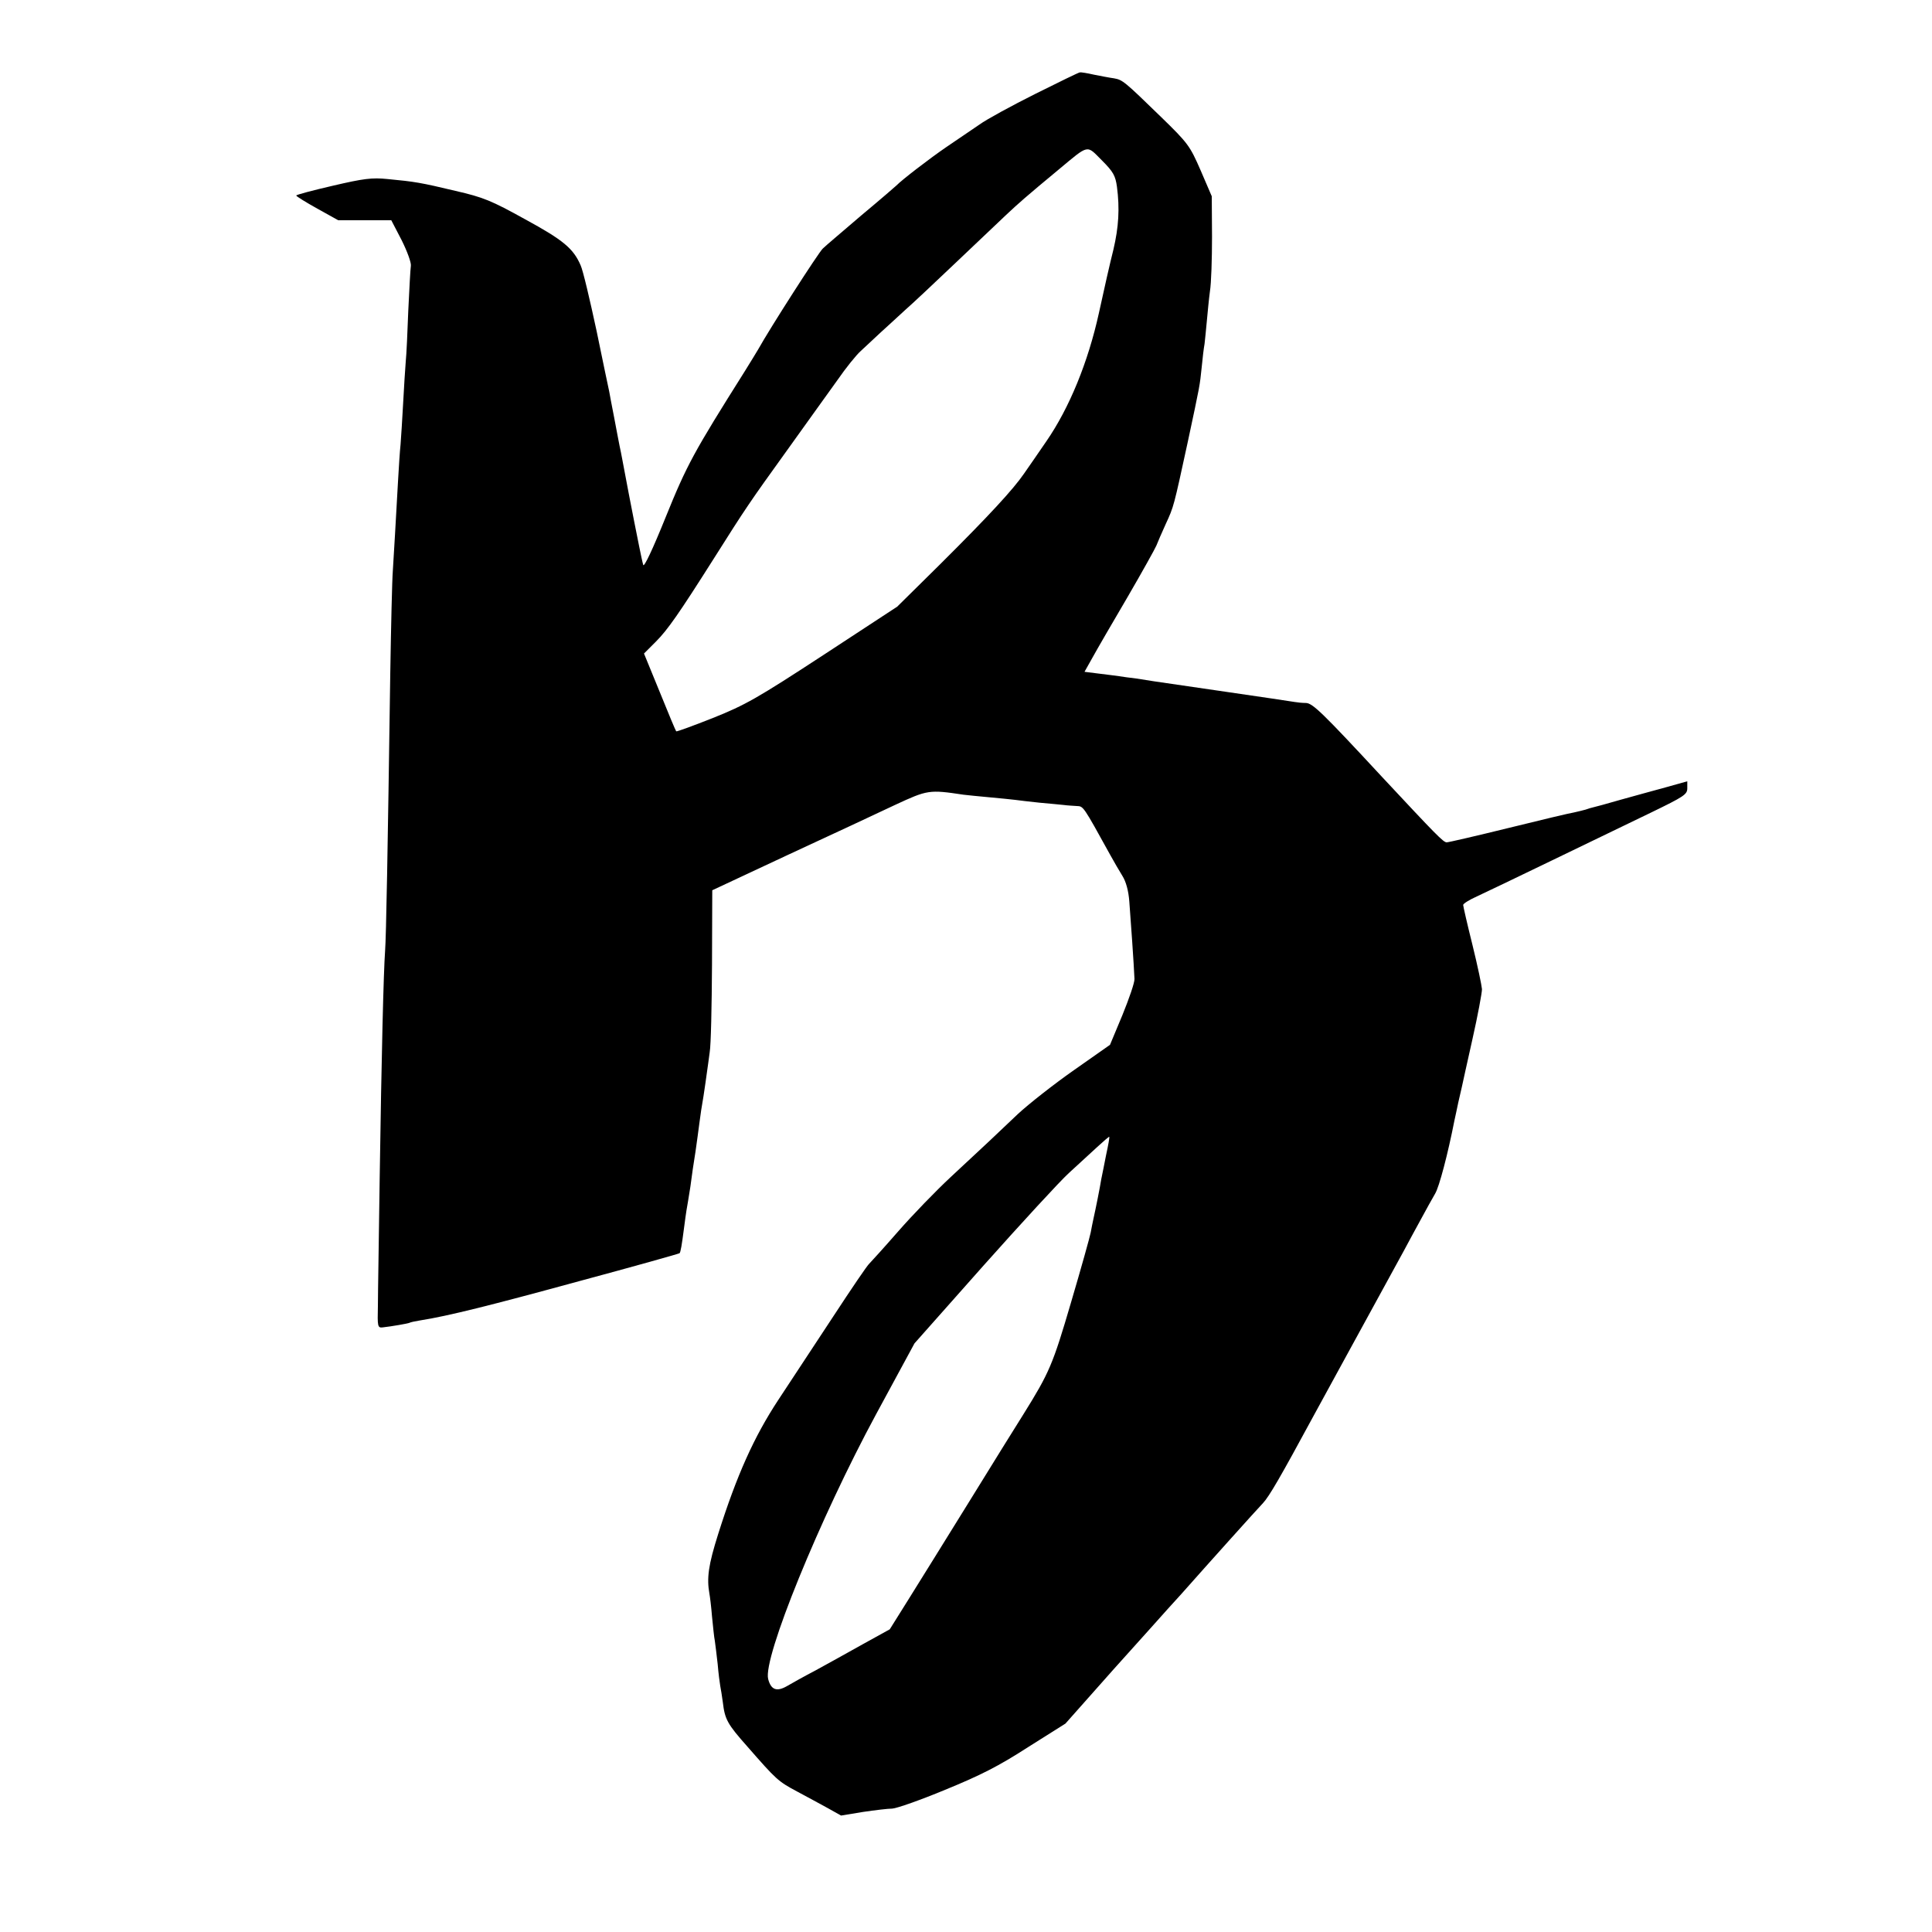 <?xml version="1.0" standalone="no"?>
<!DOCTYPE svg PUBLIC "-//W3C//DTD SVG 20010904//EN"
 "http://www.w3.org/TR/2001/REC-SVG-20010904/DTD/svg10.dtd">
<svg version="1.0" xmlns="http://www.w3.org/2000/svg"
 width="750pt" height="750pt" viewBox="0 0 750 750"
 preserveAspectRatio="xMidYMid meet">
<g transform="translate(0,750) scale(0.1,-0.1)"
fill="#000000" stroke="none">
<path d="M4018 7135 c-92 -46 -189 -99 -215 -118 -26 -18 -84 -57 -128 -87
-66 -45 -175 -129 -195 -150 -3 -3 -63 -55 -135 -115 -71 -61 -140 -119 -151
-130 -17 -16 -205 -309 -250 -390 -6 -11 -30 -49 -52 -85 -199 -316 -225 -363
-308 -568 -50 -124 -84 -196 -87 -185 -3 10 -10 43 -16 73 -24 118 -60 306
-65 335 -3 17 -8 41 -11 55 -3 14 -12 63 -21 110 -9 47 -18 92 -19 100 -2 8
-24 114 -49 235 -26 121 -53 236 -62 255 -28 65 -67 98 -216 179 -130 72 -161
85 -270 110 -134 32 -158 36 -264 46 -60 6 -92 2 -212 -26 -78 -18 -142 -35
-142 -38 0 -3 37 -26 82 -51 l81 -45 103 0 103 0 40 -77 c22 -44 38 -88 36
-100 -2 -13 -6 -90 -10 -173 -3 -82 -7 -172 -10 -200 -2 -27 -7 -99 -10 -160
-3 -60 -8 -132 -10 -160 -3 -27 -7 -93 -10 -145 -9 -157 -15 -271 -20 -345 -3
-38 -7 -218 -10 -400 -10 -702 -16 -1022 -20 -1075 -6 -80 -14 -407 -21 -880
-3 -228 -7 -453 -7 -500 -2 -79 -1 -85 18 -83 36 4 99 15 105 18 3 2 21 6 40
9 109 17 276 59 620 153 212 57 386 106 388 108 4 3 9 33 17 95 4 29 8 62 10
72 2 11 9 52 15 91 5 40 14 101 20 137 5 36 12 85 15 110 3 25 10 72 16 105 5
33 11 74 13 90 3 17 7 53 11 80 5 28 8 180 9 340 l1 289 295 138 c162 75 349
162 414 193 127 59 133 60 266 40 14 -2 59 -6 100 -10 41 -4 86 -8 100 -10 14
-2 57 -7 95 -11 39 -3 81 -8 95 -9 14 -2 36 -3 50 -4 26 -1 24 2 130 -190 14
-25 35 -62 47 -81 14 -22 24 -58 27 -100 5 -63 18 -249 20 -300 1 -14 -21 -77
-47 -141 l-48 -115 -141 -99 c-77 -54 -175 -131 -217 -170 -88 -84 -118 -112
-260 -244 -57 -53 -149 -148 -204 -211 -55 -63 -106 -119 -112 -125 -7 -5 -70
-98 -140 -205 -70 -107 -167 -253 -214 -325 -94 -143 -161 -292 -233 -520 -38
-120 -45 -171 -34 -232 2 -10 7 -50 10 -88 4 -39 8 -81 11 -95 2 -14 7 -54 11
-90 3 -36 8 -74 10 -85 2 -11 7 -39 10 -63 8 -67 17 -84 96 -173 112 -128 118
-134 193 -174 39 -21 93 -50 120 -65 l50 -28 85 14 c47 7 98 13 114 13 17 1
109 33 205 73 137 56 208 92 321 165 l146 92 189 213 c105 116 199 222 210
234 11 12 34 37 50 55 100 113 294 329 318 354 24 26 65 96 197 340 22 40 202
370 350 640 15 28 44 82 65 120 21 39 46 84 56 101 16 26 50 156 75 284 3 14
10 45 15 70 6 25 12 52 14 61 2 9 20 92 41 185 21 93 37 180 37 194 -1 14 -17
91 -37 172 -20 80 -36 150 -36 155 0 5 24 20 53 33 28 13 160 76 292 140 132
64 304 147 383 185 130 63 142 71 142 95 l0 27 -82 -23 c-46 -12 -126 -35
-178 -49 -52 -15 -99 -28 -105 -29 -5 -1 -19 -5 -30 -9 -11 -3 -31 -8 -45 -11
-14 -2 -128 -29 -253 -60 -126 -31 -234 -56 -241 -56 -13 0 -41 29 -251 254
-229 247 -269 286 -295 287 -14 0 -34 2 -45 4 -11 2 -132 20 -270 40 -137 20
-261 38 -274 40 -13 2 -45 7 -70 11 -25 3 -56 7 -67 9 -12 2 -47 6 -78 10
l-56 7 32 57 c17 31 78 136 135 233 57 98 107 188 112 200 5 13 21 50 36 83
32 69 31 67 86 320 48 225 46 214 54 290 3 33 8 74 11 90 2 17 6 57 9 90 3 33
8 85 12 115 5 30 8 125 8 211 l-1 157 -43 100 c-42 96 -48 105 -155 209 -142
138 -148 143 -182 149 -16 2 -51 9 -77 14 -26 6 -51 10 -55 9 -4 0 -82 -38
-174 -84z m318 -360 c11 -84 7 -156 -14 -245 -12 -47 -37 -157 -56 -245 -42
-191 -115 -369 -204 -498 -31 -45 -70 -102 -87 -126 -42 -61 -134 -161 -325
-351 l-167 -165 -287 -188 c-257 -168 -303 -194 -428 -244 -76 -30 -141 -54
-143 -52 -2 2 -31 71 -64 153 l-61 149 46 46 c46 46 91 111 224 321 125 198
140 220 284 420 77 107 166 232 198 276 31 45 72 96 90 112 18 17 52 48 74 69
23 21 66 60 95 87 30 26 119 110 199 186 80 76 168 159 195 185 49 46 76 70
205 177 119 99 107 96 167 36 45 -45 53 -60 59 -103z m-42 -3758 c-7 -37 -16
-80 -19 -95 -5 -32 -22 -117 -30 -152 -3 -14 -8 -38 -11 -55 -3 -16 -37 -138
-76 -270 -71 -242 -84 -273 -185 -435 -26 -41 -121 -194 -211 -340 -90 -146
-197 -317 -236 -380 l-72 -115 -105 -58 c-57 -32 -140 -78 -184 -102 -44 -23
-94 -51 -111 -61 -39 -22 -61 -14 -72 28 -21 81 200 623 419 1028 l149 275
267 301 c148 166 297 328 332 360 35 32 85 78 110 101 25 23 46 41 47 40 2 -1
-4 -33 -12 -70z"/>
</g>
</svg>
